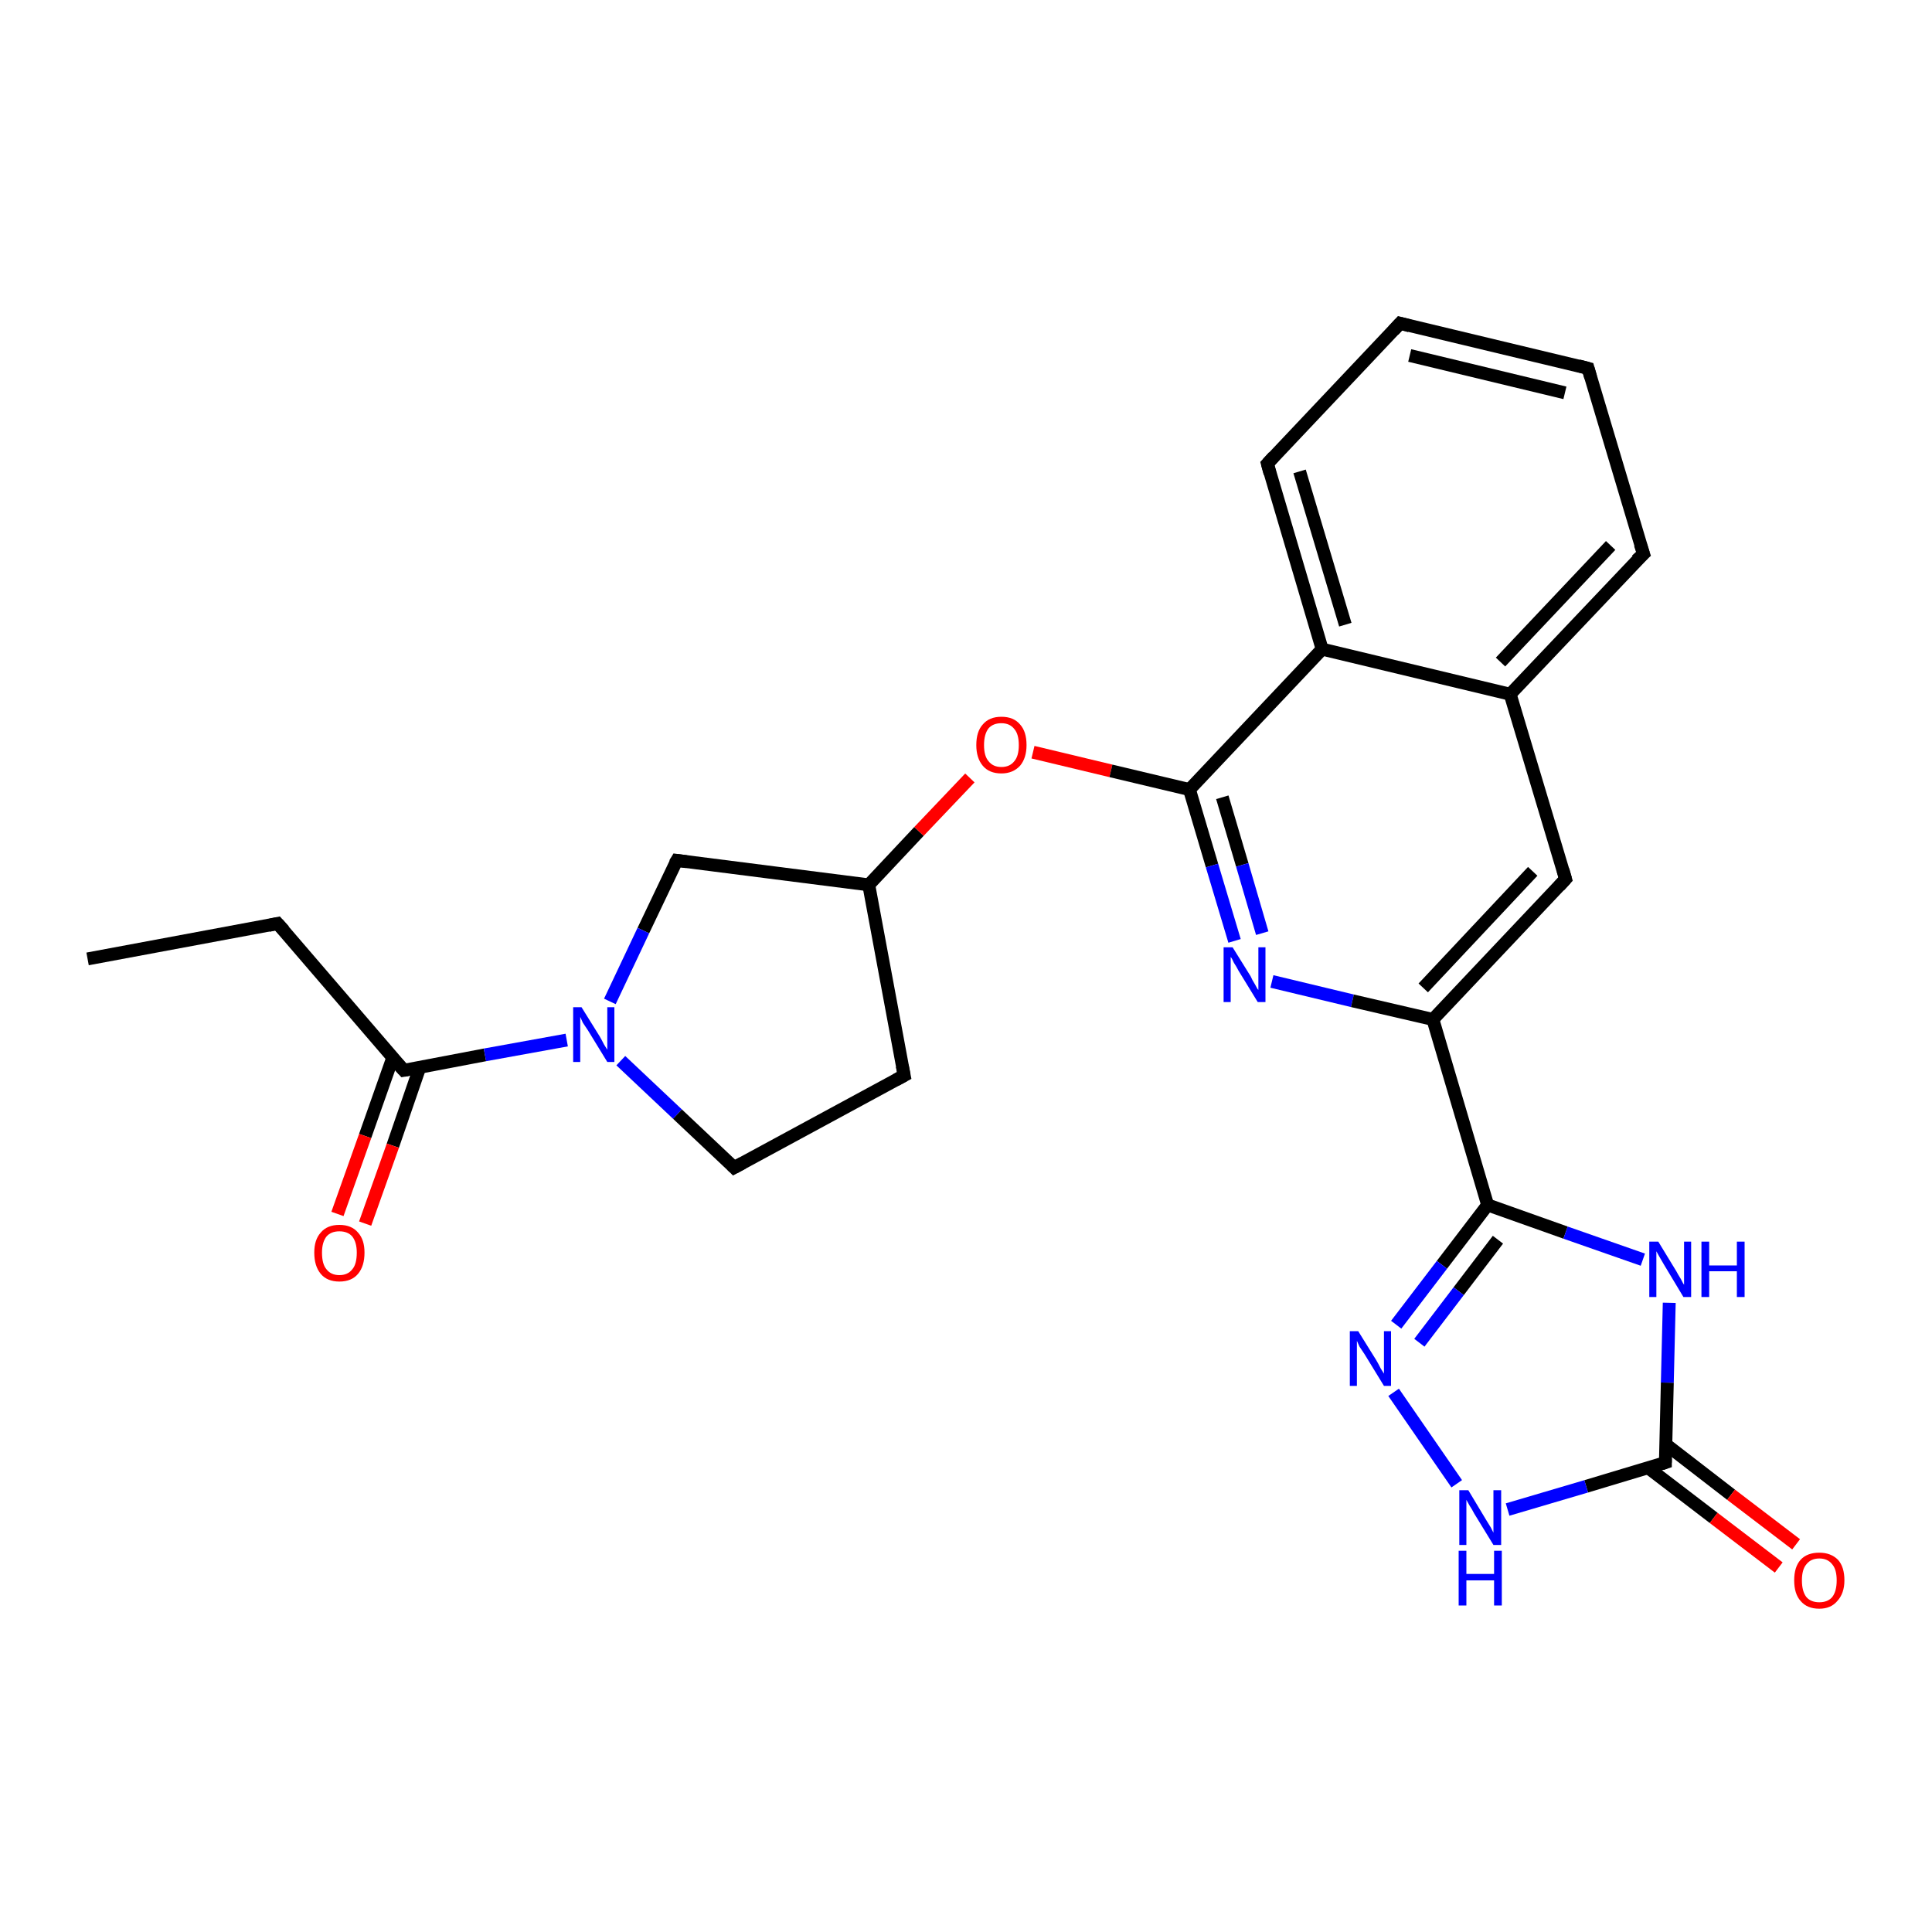 <?xml version='1.0' encoding='iso-8859-1'?>
<svg version='1.1' baseProfile='full'
              xmlns='http://www.w3.org/2000/svg'
                      xmlns:rdkit='http://www.rdkit.org/xml'
                      xmlns:xlink='http://www.w3.org/1999/xlink'
                  xml:space='preserve'
width='300px' height='300px' viewBox='0 0 300 300'>
<!-- END OF HEADER -->
<rect style='opacity:1.0;fill:#FFFFFF;stroke:none' width='300.0' height='300.0' x='0.0' y='0.0'> </rect>
<path class='bond-0 atom-0 atom-1' d='M 13.6,148.9 L 43.1,143.4' style='fill:none;fill-rule:evenodd;stroke:#000000;stroke-width:2.0px;stroke-linecap:butt;stroke-linejoin:miter;stroke-opacity:1' />
<path class='bond-1 atom-1 atom-2' d='M 43.1,143.4 L 62.7,166.2' style='fill:none;fill-rule:evenodd;stroke:#000000;stroke-width:2.0px;stroke-linecap:butt;stroke-linejoin:miter;stroke-opacity:1' />
<path class='bond-2 atom-2 atom-3' d='M 61.0,164.2 L 56.7,176.4' style='fill:none;fill-rule:evenodd;stroke:#000000;stroke-width:2.0px;stroke-linecap:butt;stroke-linejoin:miter;stroke-opacity:1' />
<path class='bond-2 atom-2 atom-3' d='M 56.7,176.4 L 52.4,188.5' style='fill:none;fill-rule:evenodd;stroke:#FF0000;stroke-width:2.0px;stroke-linecap:butt;stroke-linejoin:miter;stroke-opacity:1' />
<path class='bond-2 atom-2 atom-3' d='M 65.2,165.7 L 61.0,177.9' style='fill:none;fill-rule:evenodd;stroke:#000000;stroke-width:2.0px;stroke-linecap:butt;stroke-linejoin:miter;stroke-opacity:1' />
<path class='bond-2 atom-2 atom-3' d='M 61.0,177.9 L 56.7,190.0' style='fill:none;fill-rule:evenodd;stroke:#FF0000;stroke-width:2.0px;stroke-linecap:butt;stroke-linejoin:miter;stroke-opacity:1' />
<path class='bond-3 atom-2 atom-4' d='M 62.7,166.2 L 75.3,163.8' style='fill:none;fill-rule:evenodd;stroke:#000000;stroke-width:2.0px;stroke-linecap:butt;stroke-linejoin:miter;stroke-opacity:1' />
<path class='bond-3 atom-2 atom-4' d='M 75.3,163.8 L 88.0,161.5' style='fill:none;fill-rule:evenodd;stroke:#0000FF;stroke-width:2.0px;stroke-linecap:butt;stroke-linejoin:miter;stroke-opacity:1' />
<path class='bond-4 atom-4 atom-5' d='M 96.4,164.7 L 105.2,173.0' style='fill:none;fill-rule:evenodd;stroke:#0000FF;stroke-width:2.0px;stroke-linecap:butt;stroke-linejoin:miter;stroke-opacity:1' />
<path class='bond-4 atom-4 atom-5' d='M 105.2,173.0 L 114.0,181.3' style='fill:none;fill-rule:evenodd;stroke:#000000;stroke-width:2.0px;stroke-linecap:butt;stroke-linejoin:miter;stroke-opacity:1' />
<path class='bond-5 atom-5 atom-6' d='M 114.0,181.3 L 140.4,167.0' style='fill:none;fill-rule:evenodd;stroke:#000000;stroke-width:2.0px;stroke-linecap:butt;stroke-linejoin:miter;stroke-opacity:1' />
<path class='bond-6 atom-6 atom-7' d='M 140.4,167.0 L 134.9,137.4' style='fill:none;fill-rule:evenodd;stroke:#000000;stroke-width:2.0px;stroke-linecap:butt;stroke-linejoin:miter;stroke-opacity:1' />
<path class='bond-7 atom-7 atom-8' d='M 134.9,137.4 L 105.1,133.6' style='fill:none;fill-rule:evenodd;stroke:#000000;stroke-width:2.0px;stroke-linecap:butt;stroke-linejoin:miter;stroke-opacity:1' />
<path class='bond-8 atom-7 atom-9' d='M 134.9,137.4 L 142.7,129.1' style='fill:none;fill-rule:evenodd;stroke:#000000;stroke-width:2.0px;stroke-linecap:butt;stroke-linejoin:miter;stroke-opacity:1' />
<path class='bond-8 atom-7 atom-9' d='M 142.7,129.1 L 150.6,120.8' style='fill:none;fill-rule:evenodd;stroke:#FF0000;stroke-width:2.0px;stroke-linecap:butt;stroke-linejoin:miter;stroke-opacity:1' />
<path class='bond-9 atom-9 atom-10' d='M 160.4,116.8 L 172.5,119.7' style='fill:none;fill-rule:evenodd;stroke:#FF0000;stroke-width:2.0px;stroke-linecap:butt;stroke-linejoin:miter;stroke-opacity:1' />
<path class='bond-9 atom-9 atom-10' d='M 172.5,119.7 L 184.7,122.6' style='fill:none;fill-rule:evenodd;stroke:#000000;stroke-width:2.0px;stroke-linecap:butt;stroke-linejoin:miter;stroke-opacity:1' />
<path class='bond-10 atom-10 atom-11' d='M 184.7,122.6 L 188.2,134.4' style='fill:none;fill-rule:evenodd;stroke:#000000;stroke-width:2.0px;stroke-linecap:butt;stroke-linejoin:miter;stroke-opacity:1' />
<path class='bond-10 atom-10 atom-11' d='M 188.2,134.4 L 191.7,146.1' style='fill:none;fill-rule:evenodd;stroke:#0000FF;stroke-width:2.0px;stroke-linecap:butt;stroke-linejoin:miter;stroke-opacity:1' />
<path class='bond-10 atom-10 atom-11' d='M 189.8,123.8 L 192.9,134.3' style='fill:none;fill-rule:evenodd;stroke:#000000;stroke-width:2.0px;stroke-linecap:butt;stroke-linejoin:miter;stroke-opacity:1' />
<path class='bond-10 atom-10 atom-11' d='M 192.9,134.3 L 196.0,144.9' style='fill:none;fill-rule:evenodd;stroke:#0000FF;stroke-width:2.0px;stroke-linecap:butt;stroke-linejoin:miter;stroke-opacity:1' />
<path class='bond-11 atom-11 atom-12' d='M 197.5,152.4 L 210.0,155.4' style='fill:none;fill-rule:evenodd;stroke:#0000FF;stroke-width:2.0px;stroke-linecap:butt;stroke-linejoin:miter;stroke-opacity:1' />
<path class='bond-11 atom-11 atom-12' d='M 210.0,155.4 L 222.5,158.3' style='fill:none;fill-rule:evenodd;stroke:#000000;stroke-width:2.0px;stroke-linecap:butt;stroke-linejoin:miter;stroke-opacity:1' />
<path class='bond-12 atom-12 atom-13' d='M 222.5,158.3 L 243.1,136.5' style='fill:none;fill-rule:evenodd;stroke:#000000;stroke-width:2.0px;stroke-linecap:butt;stroke-linejoin:miter;stroke-opacity:1' />
<path class='bond-12 atom-12 atom-13' d='M 221.0,153.4 L 238.0,135.3' style='fill:none;fill-rule:evenodd;stroke:#000000;stroke-width:2.0px;stroke-linecap:butt;stroke-linejoin:miter;stroke-opacity:1' />
<path class='bond-13 atom-13 atom-14' d='M 243.1,136.5 L 234.5,107.8' style='fill:none;fill-rule:evenodd;stroke:#000000;stroke-width:2.0px;stroke-linecap:butt;stroke-linejoin:miter;stroke-opacity:1' />
<path class='bond-14 atom-14 atom-15' d='M 234.5,107.8 L 255.2,86.0' style='fill:none;fill-rule:evenodd;stroke:#000000;stroke-width:2.0px;stroke-linecap:butt;stroke-linejoin:miter;stroke-opacity:1' />
<path class='bond-14 atom-14 atom-15' d='M 233.0,102.8 L 250.1,84.7' style='fill:none;fill-rule:evenodd;stroke:#000000;stroke-width:2.0px;stroke-linecap:butt;stroke-linejoin:miter;stroke-opacity:1' />
<path class='bond-15 atom-15 atom-16' d='M 255.2,86.0 L 246.6,57.2' style='fill:none;fill-rule:evenodd;stroke:#000000;stroke-width:2.0px;stroke-linecap:butt;stroke-linejoin:miter;stroke-opacity:1' />
<path class='bond-16 atom-16 atom-17' d='M 246.6,57.2 L 217.4,50.2' style='fill:none;fill-rule:evenodd;stroke:#000000;stroke-width:2.0px;stroke-linecap:butt;stroke-linejoin:miter;stroke-opacity:1' />
<path class='bond-16 atom-16 atom-17' d='M 243.0,61.0 L 218.9,55.2' style='fill:none;fill-rule:evenodd;stroke:#000000;stroke-width:2.0px;stroke-linecap:butt;stroke-linejoin:miter;stroke-opacity:1' />
<path class='bond-17 atom-17 atom-18' d='M 217.4,50.2 L 196.8,72.0' style='fill:none;fill-rule:evenodd;stroke:#000000;stroke-width:2.0px;stroke-linecap:butt;stroke-linejoin:miter;stroke-opacity:1' />
<path class='bond-18 atom-18 atom-19' d='M 196.8,72.0 L 205.3,100.8' style='fill:none;fill-rule:evenodd;stroke:#000000;stroke-width:2.0px;stroke-linecap:butt;stroke-linejoin:miter;stroke-opacity:1' />
<path class='bond-18 atom-18 atom-19' d='M 201.8,73.2 L 208.9,97.0' style='fill:none;fill-rule:evenodd;stroke:#000000;stroke-width:2.0px;stroke-linecap:butt;stroke-linejoin:miter;stroke-opacity:1' />
<path class='bond-19 atom-12 atom-20' d='M 222.5,158.3 L 231.0,187.1' style='fill:none;fill-rule:evenodd;stroke:#000000;stroke-width:2.0px;stroke-linecap:butt;stroke-linejoin:miter;stroke-opacity:1' />
<path class='bond-20 atom-20 atom-21' d='M 231.0,187.1 L 243.1,191.4' style='fill:none;fill-rule:evenodd;stroke:#000000;stroke-width:2.0px;stroke-linecap:butt;stroke-linejoin:miter;stroke-opacity:1' />
<path class='bond-20 atom-20 atom-21' d='M 243.1,191.4 L 255.1,195.6' style='fill:none;fill-rule:evenodd;stroke:#0000FF;stroke-width:2.0px;stroke-linecap:butt;stroke-linejoin:miter;stroke-opacity:1' />
<path class='bond-21 atom-21 atom-22' d='M 259.2,202.3 L 258.9,214.7' style='fill:none;fill-rule:evenodd;stroke:#0000FF;stroke-width:2.0px;stroke-linecap:butt;stroke-linejoin:miter;stroke-opacity:1' />
<path class='bond-21 atom-21 atom-22' d='M 258.9,214.7 L 258.6,227.1' style='fill:none;fill-rule:evenodd;stroke:#000000;stroke-width:2.0px;stroke-linecap:butt;stroke-linejoin:miter;stroke-opacity:1' />
<path class='bond-22 atom-22 atom-23' d='M 255.9,227.9 L 266.1,235.7' style='fill:none;fill-rule:evenodd;stroke:#000000;stroke-width:2.0px;stroke-linecap:butt;stroke-linejoin:miter;stroke-opacity:1' />
<path class='bond-22 atom-22 atom-23' d='M 266.1,235.7 L 276.2,243.4' style='fill:none;fill-rule:evenodd;stroke:#FF0000;stroke-width:2.0px;stroke-linecap:butt;stroke-linejoin:miter;stroke-opacity:1' />
<path class='bond-22 atom-22 atom-23' d='M 258.7,224.3 L 268.8,232.1' style='fill:none;fill-rule:evenodd;stroke:#000000;stroke-width:2.0px;stroke-linecap:butt;stroke-linejoin:miter;stroke-opacity:1' />
<path class='bond-22 atom-22 atom-23' d='M 268.8,232.1 L 278.9,239.8' style='fill:none;fill-rule:evenodd;stroke:#FF0000;stroke-width:2.0px;stroke-linecap:butt;stroke-linejoin:miter;stroke-opacity:1' />
<path class='bond-23 atom-22 atom-24' d='M 258.6,227.1 L 246.3,230.8' style='fill:none;fill-rule:evenodd;stroke:#000000;stroke-width:2.0px;stroke-linecap:butt;stroke-linejoin:miter;stroke-opacity:1' />
<path class='bond-23 atom-22 atom-24' d='M 246.3,230.8 L 234.1,234.4' style='fill:none;fill-rule:evenodd;stroke:#0000FF;stroke-width:2.0px;stroke-linecap:butt;stroke-linejoin:miter;stroke-opacity:1' />
<path class='bond-24 atom-24 atom-25' d='M 226.2,230.4 L 216.4,216.2' style='fill:none;fill-rule:evenodd;stroke:#0000FF;stroke-width:2.0px;stroke-linecap:butt;stroke-linejoin:miter;stroke-opacity:1' />
<path class='bond-25 atom-8 atom-4' d='M 105.1,133.6 L 99.9,144.5' style='fill:none;fill-rule:evenodd;stroke:#000000;stroke-width:2.0px;stroke-linecap:butt;stroke-linejoin:miter;stroke-opacity:1' />
<path class='bond-25 atom-8 atom-4' d='M 99.9,144.5 L 94.7,155.5' style='fill:none;fill-rule:evenodd;stroke:#0000FF;stroke-width:2.0px;stroke-linecap:butt;stroke-linejoin:miter;stroke-opacity:1' />
<path class='bond-26 atom-19 atom-10' d='M 205.3,100.8 L 184.7,122.6' style='fill:none;fill-rule:evenodd;stroke:#000000;stroke-width:2.0px;stroke-linecap:butt;stroke-linejoin:miter;stroke-opacity:1' />
<path class='bond-27 atom-20 atom-25' d='M 231.0,187.1 L 223.9,196.4' style='fill:none;fill-rule:evenodd;stroke:#000000;stroke-width:2.0px;stroke-linecap:butt;stroke-linejoin:miter;stroke-opacity:1' />
<path class='bond-27 atom-20 atom-25' d='M 223.9,196.4 L 216.8,205.7' style='fill:none;fill-rule:evenodd;stroke:#0000FF;stroke-width:2.0px;stroke-linecap:butt;stroke-linejoin:miter;stroke-opacity:1' />
<path class='bond-27 atom-20 atom-25' d='M 232.6,192.5 L 226.5,200.5' style='fill:none;fill-rule:evenodd;stroke:#000000;stroke-width:2.0px;stroke-linecap:butt;stroke-linejoin:miter;stroke-opacity:1' />
<path class='bond-27 atom-20 atom-25' d='M 226.5,200.5 L 220.4,208.5' style='fill:none;fill-rule:evenodd;stroke:#0000FF;stroke-width:2.0px;stroke-linecap:butt;stroke-linejoin:miter;stroke-opacity:1' />
<path class='bond-28 atom-19 atom-14' d='M 205.3,100.8 L 234.5,107.8' style='fill:none;fill-rule:evenodd;stroke:#000000;stroke-width:2.0px;stroke-linecap:butt;stroke-linejoin:miter;stroke-opacity:1' />
<path d='M 41.7,143.7 L 43.1,143.4 L 44.1,144.5' style='fill:none;stroke:#000000;stroke-width:2.0px;stroke-linecap:butt;stroke-linejoin:miter;stroke-opacity:1;' />
<path d='M 61.7,165.1 L 62.7,166.2 L 63.3,166.1' style='fill:none;stroke:#000000;stroke-width:2.0px;stroke-linecap:butt;stroke-linejoin:miter;stroke-opacity:1;' />
<path d='M 113.6,180.9 L 114.0,181.3 L 115.3,180.6' style='fill:none;stroke:#000000;stroke-width:2.0px;stroke-linecap:butt;stroke-linejoin:miter;stroke-opacity:1;' />
<path d='M 139.1,167.7 L 140.4,167.0 L 140.1,165.5' style='fill:none;stroke:#000000;stroke-width:2.0px;stroke-linecap:butt;stroke-linejoin:miter;stroke-opacity:1;' />
<path d='M 106.6,133.8 L 105.1,133.6 L 104.8,134.1' style='fill:none;stroke:#000000;stroke-width:2.0px;stroke-linecap:butt;stroke-linejoin:miter;stroke-opacity:1;' />
<path d='M 242.1,137.6 L 243.1,136.5 L 242.7,135.1' style='fill:none;stroke:#000000;stroke-width:2.0px;stroke-linecap:butt;stroke-linejoin:miter;stroke-opacity:1;' />
<path d='M 254.1,87.0 L 255.2,86.0 L 254.7,84.5' style='fill:none;stroke:#000000;stroke-width:2.0px;stroke-linecap:butt;stroke-linejoin:miter;stroke-opacity:1;' />
<path d='M 247.0,58.6 L 246.6,57.2 L 245.1,56.8' style='fill:none;stroke:#000000;stroke-width:2.0px;stroke-linecap:butt;stroke-linejoin:miter;stroke-opacity:1;' />
<path d='M 218.9,50.6 L 217.4,50.2 L 216.4,51.3' style='fill:none;stroke:#000000;stroke-width:2.0px;stroke-linecap:butt;stroke-linejoin:miter;stroke-opacity:1;' />
<path d='M 197.8,70.9 L 196.8,72.0 L 197.2,73.5' style='fill:none;stroke:#000000;stroke-width:2.0px;stroke-linecap:butt;stroke-linejoin:miter;stroke-opacity:1;' />
<path d='M 258.6,226.5 L 258.6,227.1 L 258.0,227.3' style='fill:none;stroke:#000000;stroke-width:2.0px;stroke-linecap:butt;stroke-linejoin:miter;stroke-opacity:1;' />
<path class='atom-3' d='M 48.8 194.5
Q 48.8 192.5, 49.8 191.4
Q 50.8 190.2, 52.7 190.2
Q 54.6 190.2, 55.6 191.4
Q 56.6 192.5, 56.6 194.5
Q 56.6 196.6, 55.6 197.8
Q 54.6 199.0, 52.7 199.0
Q 50.8 199.0, 49.8 197.8
Q 48.8 196.6, 48.8 194.5
M 52.7 198.0
Q 54.0 198.0, 54.7 197.1
Q 55.4 196.3, 55.4 194.5
Q 55.4 192.9, 54.7 192.0
Q 54.0 191.2, 52.7 191.2
Q 51.4 191.2, 50.7 192.0
Q 50.0 192.9, 50.0 194.5
Q 50.0 196.3, 50.7 197.1
Q 51.4 198.0, 52.7 198.0
' fill='#FF0000'/>
<path class='atom-4' d='M 90.3 156.4
L 93.1 160.9
Q 93.4 161.4, 93.8 162.2
Q 94.3 163.0, 94.3 163.0
L 94.3 156.4
L 95.4 156.4
L 95.4 164.9
L 94.3 164.9
L 91.3 160.0
Q 90.9 159.4, 90.5 158.8
Q 90.2 158.1, 90.1 157.9
L 90.1 164.9
L 89.0 164.9
L 89.0 156.4
L 90.3 156.4
' fill='#0000FF'/>
<path class='atom-9' d='M 151.6 115.7
Q 151.6 113.6, 152.6 112.5
Q 153.6 111.3, 155.5 111.3
Q 157.4 111.3, 158.4 112.5
Q 159.4 113.6, 159.4 115.7
Q 159.4 117.7, 158.4 118.9
Q 157.3 120.1, 155.5 120.1
Q 153.6 120.1, 152.6 118.9
Q 151.6 117.7, 151.6 115.7
M 155.5 119.1
Q 156.8 119.1, 157.5 118.2
Q 158.2 117.4, 158.2 115.7
Q 158.2 114.0, 157.5 113.2
Q 156.8 112.3, 155.5 112.3
Q 154.2 112.3, 153.5 113.1
Q 152.8 114.0, 152.8 115.7
Q 152.8 117.4, 153.5 118.2
Q 154.2 119.1, 155.5 119.1
' fill='#FF0000'/>
<path class='atom-11' d='M 191.4 147.1
L 194.2 151.6
Q 194.4 152.1, 194.9 152.9
Q 195.3 153.7, 195.4 153.7
L 195.4 147.1
L 196.5 147.1
L 196.5 155.6
L 195.3 155.6
L 192.3 150.7
Q 192.0 150.1, 191.6 149.5
Q 191.3 148.8, 191.1 148.6
L 191.1 155.6
L 190.0 155.6
L 190.0 147.1
L 191.4 147.1
' fill='#0000FF'/>
<path class='atom-21' d='M 257.5 192.8
L 260.3 197.4
Q 260.5 197.8, 261.0 198.6
Q 261.4 199.4, 261.5 199.5
L 261.5 192.8
L 262.6 192.8
L 262.6 201.4
L 261.4 201.4
L 258.4 196.4
Q 258.1 195.9, 257.7 195.2
Q 257.3 194.5, 257.2 194.3
L 257.2 201.4
L 256.1 201.4
L 256.1 192.8
L 257.5 192.8
' fill='#0000FF'/>
<path class='atom-21' d='M 264.2 192.8
L 265.4 192.8
L 265.4 196.5
L 269.7 196.5
L 269.7 192.8
L 270.9 192.8
L 270.9 201.4
L 269.7 201.4
L 269.7 197.4
L 265.4 197.4
L 265.4 201.4
L 264.2 201.4
L 264.2 192.8
' fill='#0000FF'/>
<path class='atom-23' d='M 278.6 245.4
Q 278.6 243.3, 279.6 242.2
Q 280.6 241.1, 282.5 241.1
Q 284.3 241.1, 285.4 242.2
Q 286.4 243.3, 286.4 245.4
Q 286.4 247.4, 285.3 248.6
Q 284.3 249.8, 282.5 249.8
Q 280.6 249.8, 279.6 248.6
Q 278.6 247.5, 278.6 245.4
M 282.5 248.8
Q 283.8 248.8, 284.5 248.0
Q 285.2 247.1, 285.2 245.4
Q 285.2 243.7, 284.5 242.9
Q 283.8 242.0, 282.5 242.0
Q 281.2 242.0, 280.5 242.9
Q 279.8 243.7, 279.8 245.4
Q 279.8 247.1, 280.5 248.0
Q 281.2 248.8, 282.5 248.8
' fill='#FF0000'/>
<path class='atom-24' d='M 228.0 231.4
L 230.7 235.9
Q 231.0 236.4, 231.5 237.2
Q 231.9 238.0, 231.9 238.0
L 231.9 231.4
L 233.1 231.4
L 233.1 239.9
L 231.9 239.9
L 228.9 235.0
Q 228.6 234.4, 228.2 233.8
Q 227.8 233.1, 227.7 232.9
L 227.7 239.9
L 226.6 239.9
L 226.6 231.4
L 228.0 231.4
' fill='#0000FF'/>
<path class='atom-24' d='M 226.5 240.8
L 227.7 240.8
L 227.7 244.4
L 232.0 244.4
L 232.0 240.8
L 233.2 240.8
L 233.2 249.3
L 232.0 249.3
L 232.0 245.4
L 227.7 245.4
L 227.7 249.3
L 226.5 249.3
L 226.5 240.8
' fill='#0000FF'/>
<path class='atom-25' d='M 210.9 206.7
L 213.7 211.2
Q 214.0 211.7, 214.4 212.5
Q 214.9 213.3, 214.9 213.3
L 214.9 206.7
L 216.0 206.7
L 216.0 215.2
L 214.9 215.2
L 211.9 210.3
Q 211.5 209.7, 211.1 209.1
Q 210.8 208.4, 210.7 208.2
L 210.7 215.2
L 209.6 215.2
L 209.6 206.7
L 210.9 206.7
' fill='#0000FF'/>
</svg>

